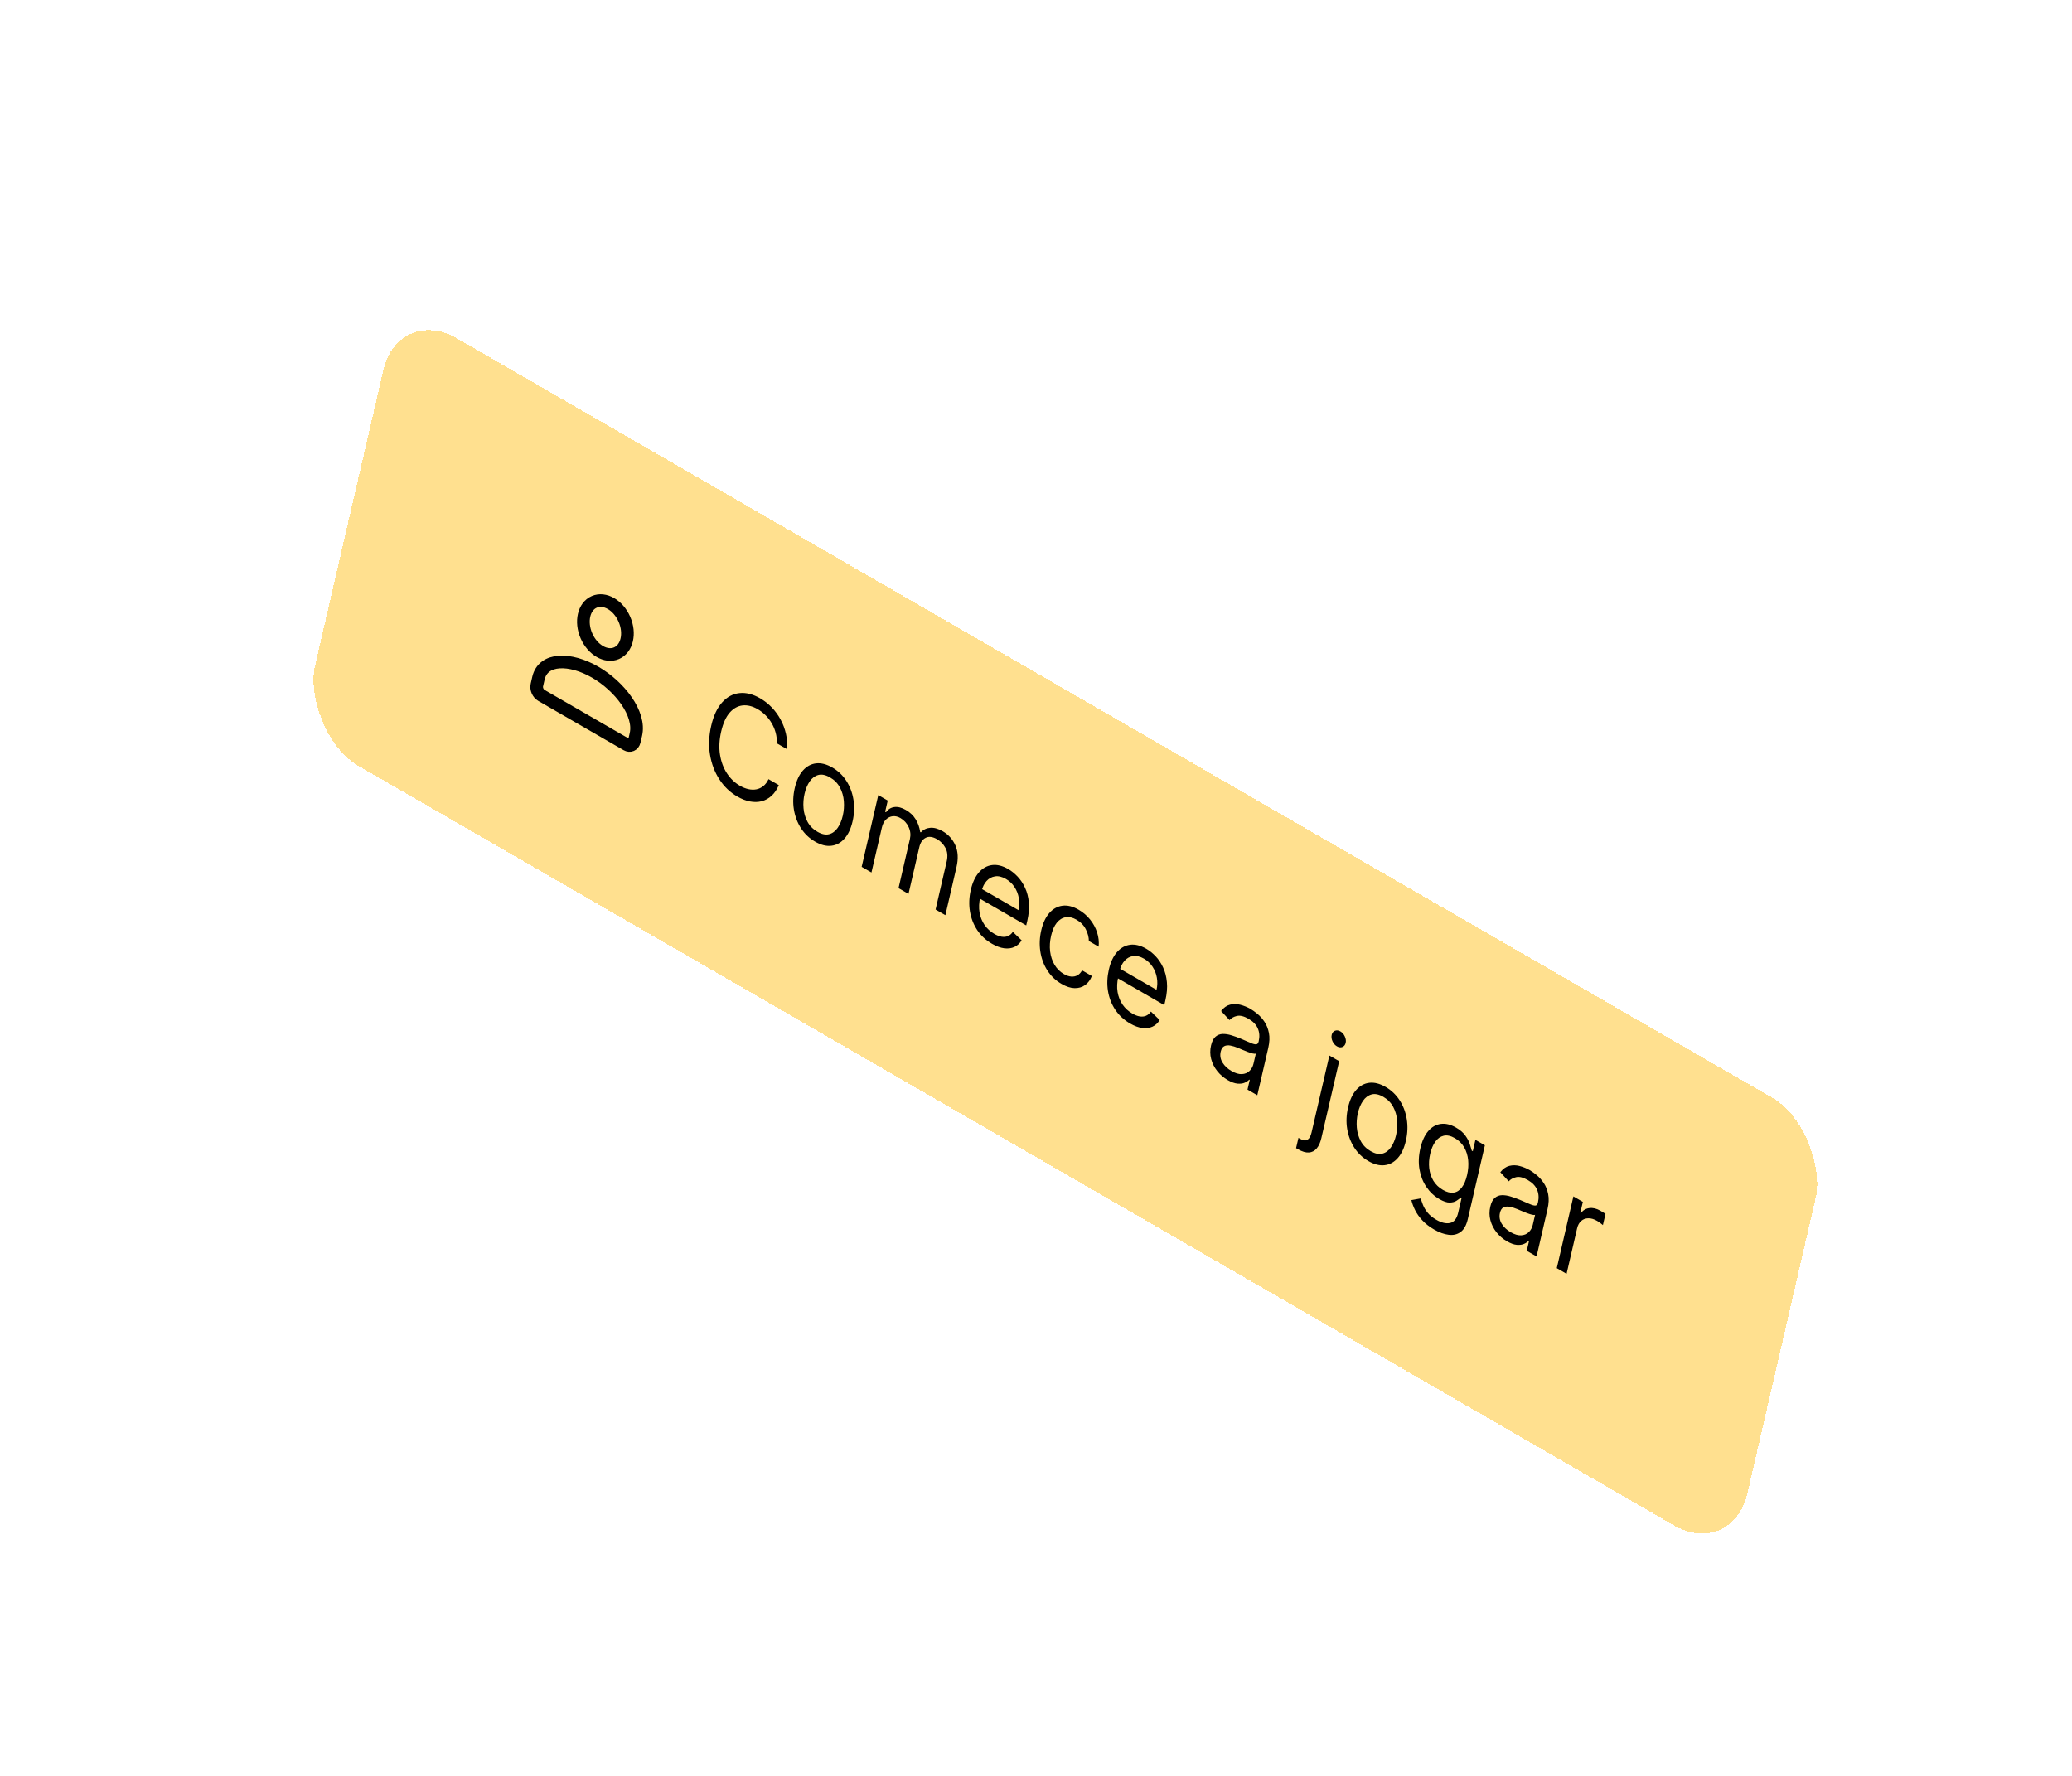 <svg xmlns:xlink="http://www.w3.org/1999/xlink" xmlns="http://www.w3.org/2000/svg" width="196" height="168" viewBox="0 0 196 168" fill="none">
<g filter="url(#filter0_dd_444_14943)">
<rect width="156.476" height="41.511" rx="6.386" transform="matrix(0.866 0.5 -0.225 0.974 34.5 21.5)" fill="#FFE08F" shape-rendering="crispEdges"/>
<path d="M55.873 51.27C56.456 52.611 56.123 54.047 55.131 54.478C54.139 54.91 52.862 54.172 52.279 52.832C51.697 51.492 52.029 50.055 53.022 49.624C54.014 49.193 55.291 49.93 55.873 51.27" stroke="black" stroke-width="1.197" stroke-linecap="round" stroke-linejoin="round"/>
<path fill-rule="evenodd" clip-rule="evenodd" d="M47.742 56.843L47.593 57.492C47.51 57.849 47.701 58.289 48.019 58.472L56.084 63.129C56.402 63.313 56.727 63.171 56.81 62.813L56.96 62.165C57.414 60.204 55.432 57.615 53.1 56.269C50.768 54.923 48.196 54.882 47.742 56.843Z" stroke="black" stroke-width="1.197" stroke-linecap="round" stroke-linejoin="round"/>
<path d="M71.265 63.566L70.291 63.003C70.306 62.655 70.269 62.32 70.18 61.998C70.094 61.678 69.968 61.377 69.801 61.097C69.638 60.816 69.442 60.563 69.215 60.339C68.988 60.114 68.741 59.925 68.474 59.77C67.987 59.489 67.513 59.373 67.054 59.421C66.597 59.472 66.19 59.699 65.832 60.103C65.477 60.51 65.209 61.104 65.027 61.888C64.846 62.672 64.808 63.4 64.914 64.072C65.022 64.745 65.24 65.334 65.569 65.838C65.9 66.343 66.31 66.736 66.797 67.017C67.064 67.172 67.33 67.278 67.595 67.338C67.861 67.398 68.113 67.405 68.352 67.359C68.594 67.312 68.814 67.21 69.01 67.053C69.21 66.895 69.375 66.676 69.505 66.397L70.479 66.959C70.299 67.38 70.07 67.716 69.791 67.97C69.513 68.223 69.2 68.395 68.853 68.485C68.506 68.572 68.138 68.578 67.749 68.504C67.362 68.431 66.965 68.277 66.559 68.043C65.874 67.646 65.307 67.106 64.86 66.42C64.413 65.735 64.117 64.956 63.971 64.084C63.826 63.212 63.864 62.298 64.084 61.344C64.305 60.389 64.649 59.653 65.117 59.134C65.584 58.616 66.128 58.323 66.75 58.254C67.371 58.185 68.025 58.349 68.711 58.745C69.117 58.98 69.483 59.266 69.808 59.604C70.136 59.944 70.415 60.325 70.643 60.747C70.873 61.167 71.042 61.615 71.151 62.093C71.261 62.567 71.299 63.058 71.265 63.566ZM73.913 72.308C73.368 71.994 72.924 71.572 72.58 71.043C72.239 70.515 72.014 69.923 71.905 69.265C71.799 68.609 71.827 67.931 71.989 67.23C72.153 66.523 72.409 65.971 72.759 65.576C73.112 65.181 73.526 64.956 74.002 64.9C74.481 64.846 74.992 64.976 75.537 65.291C76.082 65.605 76.524 66.026 76.865 66.554C77.209 67.083 77.434 67.677 77.54 68.336C77.648 68.996 77.62 69.68 77.457 70.387C77.294 71.088 77.037 71.634 76.686 72.025C76.337 72.418 75.923 72.642 75.444 72.696C74.968 72.752 74.458 72.623 73.913 72.308ZM74.13 71.371C74.543 71.61 74.912 71.687 75.234 71.603C75.556 71.519 75.826 71.319 76.045 71.004C76.263 70.689 76.425 70.305 76.53 69.852C76.635 69.398 76.668 68.938 76.631 68.472C76.593 68.006 76.469 67.575 76.257 67.18C76.046 66.784 75.734 66.466 75.32 66.228C74.906 65.989 74.538 65.913 74.215 66C73.892 66.088 73.621 66.29 73.402 66.608C73.183 66.926 73.021 67.311 72.916 67.765C72.811 68.219 72.778 68.677 72.816 69.14C72.854 69.603 72.979 70.031 73.191 70.424C73.403 70.817 73.716 71.132 74.13 71.371ZM78.316 74.69L79.887 67.902L80.782 68.419L80.537 69.48L80.615 69.525C80.825 69.236 81.093 69.071 81.419 69.033C81.747 68.991 82.107 69.084 82.5 69.311C82.898 69.54 83.205 69.833 83.423 70.189C83.644 70.544 83.787 70.945 83.852 71.394L83.915 71.43C84.15 71.169 84.447 71.024 84.803 70.996C85.161 70.966 85.556 71.075 85.988 71.325C86.527 71.636 86.924 72.081 87.18 72.659C87.435 73.234 87.471 73.921 87.286 74.719L86.235 79.262L85.308 78.727L86.359 74.184C86.475 73.683 86.436 73.255 86.242 72.899C86.048 72.543 85.787 72.27 85.457 72.08C85.032 71.835 84.67 71.79 84.371 71.944C84.071 72.095 83.871 72.39 83.769 72.829L82.747 77.248L81.804 76.704L82.88 72.055C82.969 71.669 82.93 71.294 82.762 70.93C82.594 70.563 82.335 70.278 81.984 70.075C81.743 69.936 81.501 69.878 81.258 69.902C81.018 69.927 80.804 70.03 80.617 70.212C80.432 70.393 80.302 70.65 80.225 70.983L79.243 75.225L78.316 74.69ZM90.648 81.97C90.067 81.634 89.598 81.2 89.244 80.668C88.892 80.135 88.663 79.541 88.556 78.888C88.452 78.234 88.48 77.559 88.641 76.864C88.802 76.169 89.056 75.621 89.404 75.221C89.756 74.819 90.169 74.587 90.643 74.523C91.121 74.459 91.633 74.584 92.177 74.898C92.492 75.08 92.788 75.318 93.067 75.612C93.347 75.907 93.581 76.26 93.771 76.67C93.962 77.077 94.082 77.541 94.131 78.06C94.18 78.579 94.131 79.155 93.985 79.789L93.882 80.231L89.232 77.546L89.44 76.644L93.148 78.785C93.237 78.402 93.248 78.021 93.181 77.642C93.117 77.264 92.981 76.917 92.772 76.599C92.567 76.283 92.296 76.029 91.961 75.835C91.591 75.622 91.248 75.541 90.931 75.591C90.617 75.64 90.35 75.787 90.13 76.03C89.91 76.274 89.757 76.583 89.671 76.957L89.531 77.558C89.413 78.071 89.391 78.551 89.465 78.998C89.543 79.444 89.702 79.841 89.942 80.19C90.183 80.536 90.49 80.817 90.865 81.033C91.108 81.174 91.337 81.262 91.551 81.299C91.769 81.335 91.967 81.316 92.147 81.243C92.328 81.167 92.485 81.034 92.618 80.844L93.449 81.643C93.275 81.931 93.047 82.14 92.765 82.27C92.483 82.398 92.162 82.44 91.801 82.395C91.441 82.347 91.056 82.206 90.648 81.97ZM97.229 85.769C96.663 85.443 96.211 85.011 95.872 84.475C95.533 83.939 95.314 83.343 95.216 82.689C95.118 82.035 95.148 81.369 95.305 80.691C95.464 80.002 95.718 79.458 96.065 79.061C96.415 78.662 96.828 78.431 97.303 78.368C97.781 78.304 98.292 78.428 98.837 78.743C99.261 78.988 99.623 79.297 99.922 79.67C100.222 80.044 100.444 80.452 100.587 80.896C100.731 81.339 100.78 81.788 100.734 82.243L99.807 81.708C99.808 81.358 99.714 80.993 99.526 80.614C99.341 80.233 99.044 79.925 98.636 79.689C98.274 79.48 97.933 79.403 97.612 79.458C97.293 79.512 97.014 79.686 96.773 79.981C96.536 80.275 96.358 80.678 96.24 81.191C96.118 81.715 96.086 82.214 96.143 82.688C96.202 83.163 96.342 83.586 96.562 83.957C96.784 84.329 97.079 84.621 97.445 84.832C97.686 84.972 97.916 85.051 98.134 85.07C98.352 85.089 98.55 85.049 98.727 84.951C98.904 84.853 99.05 84.697 99.165 84.483L100.092 85.018C99.947 85.388 99.734 85.674 99.453 85.876C99.175 86.076 98.845 86.173 98.463 86.167C98.085 86.159 97.674 86.026 97.229 85.769ZM103.707 89.51C103.126 89.174 102.658 88.74 102.303 88.208C101.951 87.674 101.722 87.081 101.615 86.428C101.511 85.774 101.54 85.099 101.7 84.404C101.861 83.709 102.116 83.161 102.464 82.761C102.815 82.359 103.228 82.126 103.703 82.063C104.181 81.999 104.692 82.124 105.237 82.438C105.551 82.62 105.848 82.858 106.127 83.152C106.406 83.447 106.641 83.799 106.831 84.21C107.021 84.617 107.141 85.08 107.19 85.6C107.239 86.119 107.19 86.695 107.044 87.329L106.942 87.77L102.291 85.085L102.499 84.184L106.208 86.325C106.296 85.942 106.307 85.561 106.241 85.182C106.177 84.804 106.04 84.457 105.832 84.139C105.626 83.823 105.355 83.568 105.02 83.375C104.651 83.162 104.307 83.08 103.99 83.131C103.676 83.18 103.409 83.326 103.189 83.57C102.969 83.814 102.816 84.123 102.73 84.497L102.591 85.098C102.472 85.611 102.45 86.091 102.525 86.538C102.603 86.984 102.762 87.381 103.001 87.73C103.242 88.076 103.549 88.357 103.924 88.573C104.167 88.713 104.396 88.802 104.61 88.839C104.828 88.874 105.027 88.856 105.207 88.783C105.388 88.707 105.545 88.574 105.678 88.383L106.508 89.183C106.335 89.47 106.107 89.679 105.824 89.81C105.542 89.938 105.221 89.98 104.86 89.935C104.5 89.887 104.116 89.746 103.707 89.51ZM112.94 94.861C112.558 94.64 112.23 94.359 111.956 94.016C111.682 93.672 111.49 93.292 111.378 92.876C111.267 92.458 111.262 92.028 111.365 91.587C111.455 91.198 111.596 90.922 111.788 90.759C111.981 90.593 112.207 90.507 112.467 90.499C112.727 90.493 113.002 90.535 113.293 90.626C113.586 90.715 113.878 90.82 114.168 90.941C114.547 91.099 114.853 91.231 115.087 91.336C115.325 91.44 115.503 91.488 115.624 91.481C115.747 91.475 115.828 91.388 115.867 91.22L115.875 91.185C115.976 90.749 115.948 90.349 115.792 89.985C115.638 89.622 115.348 89.318 114.921 89.071C114.479 88.816 114.107 88.725 113.805 88.797C113.503 88.87 113.272 89.001 113.113 89.189L112.315 88.328C112.567 88.006 112.851 87.806 113.166 87.727C113.485 87.647 113.81 87.652 114.143 87.74C114.479 87.827 114.799 87.959 115.103 88.134C115.296 88.246 115.513 88.401 115.752 88.599C115.994 88.796 116.215 89.042 116.414 89.337C116.615 89.634 116.757 89.988 116.84 90.4C116.923 90.811 116.902 91.287 116.777 91.826L115.742 96.298L114.815 95.763L115.028 94.844L114.981 94.817C114.884 94.927 114.743 95.025 114.557 95.108C114.372 95.191 114.144 95.221 113.873 95.199C113.602 95.176 113.291 95.063 112.94 94.861ZM113.299 94.005C113.665 94.217 113.993 94.314 114.282 94.298C114.573 94.282 114.813 94.183 115.001 94.001C115.191 93.82 115.319 93.589 115.384 93.306L115.605 92.351C115.553 92.382 115.456 92.38 115.312 92.348C115.171 92.313 115.011 92.262 114.831 92.195C114.654 92.126 114.481 92.057 114.313 91.987C114.149 91.915 114.015 91.858 113.912 91.815C113.663 91.711 113.425 91.639 113.197 91.597C112.972 91.554 112.778 91.574 112.613 91.656C112.452 91.737 112.341 91.91 112.279 92.175C112.196 92.537 112.251 92.88 112.447 93.203C112.645 93.525 112.929 93.792 113.299 94.005ZM122.559 92.539L123.486 93.074L121.8 100.357C121.704 100.775 121.556 101.1 121.356 101.333C121.16 101.566 120.914 101.693 120.618 101.713C120.325 101.734 119.985 101.633 119.598 101.409C119.566 101.391 119.535 101.373 119.503 101.355C119.472 101.337 119.44 101.318 119.409 101.3L119.634 100.328C119.665 100.346 119.694 100.363 119.72 100.378C119.747 100.393 119.775 100.41 119.807 100.428C120.09 100.591 120.318 100.616 120.493 100.503C120.667 100.393 120.794 100.166 120.873 99.821L122.559 92.539ZM123.276 91.671C123.095 91.567 122.956 91.407 122.857 91.193C122.76 90.981 122.735 90.777 122.78 90.583C122.825 90.388 122.928 90.259 123.088 90.195C123.251 90.132 123.423 90.153 123.603 90.257C123.784 90.361 123.923 90.52 124.019 90.732C124.118 90.946 124.145 91.15 124.1 91.345C124.055 91.539 123.951 91.668 123.788 91.731C123.627 91.795 123.457 91.775 123.276 91.671ZM126.252 102.526C125.708 102.212 125.264 101.79 124.92 101.261C124.579 100.734 124.354 100.141 124.245 99.484C124.138 98.828 124.166 98.149 124.328 97.448C124.492 96.741 124.749 96.19 125.099 95.794C125.451 95.4 125.865 95.174 126.341 95.119C126.82 95.064 127.332 95.195 127.876 95.509C128.421 95.823 128.864 96.245 129.205 96.772C129.549 97.301 129.773 97.895 129.879 98.554C129.987 99.214 129.96 99.898 129.796 100.605C129.634 101.306 129.377 101.852 129.025 102.244C128.676 102.636 128.262 102.86 127.783 102.914C127.307 102.97 126.797 102.841 126.252 102.526ZM126.469 101.589C126.883 101.828 127.251 101.906 127.573 101.821C127.896 101.737 128.166 101.537 128.384 101.222C128.603 100.908 128.764 100.523 128.869 100.07C128.974 99.616 129.008 99.156 128.97 98.69C128.933 98.224 128.808 97.794 128.597 97.398C128.386 97.002 128.073 96.685 127.66 96.446C127.246 96.207 126.877 96.131 126.554 96.219C126.231 96.306 125.96 96.508 125.741 96.826C125.522 97.144 125.36 97.53 125.255 97.983C125.15 98.437 125.117 98.895 125.155 99.358C125.194 99.821 125.319 100.249 125.531 100.642C125.743 101.035 126.055 101.351 126.469 101.589ZM132.469 109.001C132.021 108.742 131.651 108.455 131.359 108.14C131.066 107.827 130.837 107.504 130.67 107.171C130.506 106.842 130.388 106.524 130.317 106.216L131.191 106.059C131.246 106.231 131.319 106.433 131.411 106.666C131.501 106.903 131.644 107.144 131.84 107.39C132.037 107.641 132.318 107.871 132.682 108.082C133.169 108.363 133.601 108.462 133.98 108.38C134.358 108.298 134.612 107.974 134.743 107.408L135.062 106.03L134.984 105.984C134.887 106.069 134.755 106.166 134.587 106.276C134.422 106.385 134.207 106.443 133.941 106.449C133.679 106.455 133.351 106.344 132.958 106.117C132.471 105.836 132.064 105.454 131.736 104.971C131.411 104.489 131.193 103.936 131.083 103.311C130.975 102.688 131.002 102.023 131.166 101.316C131.327 100.62 131.576 100.078 131.912 99.688C132.25 99.295 132.645 99.069 133.098 99.01C133.552 98.948 134.033 99.063 134.541 99.357C134.933 99.583 135.228 99.837 135.424 100.117C135.624 100.396 135.764 100.664 135.844 100.921C135.927 101.176 135.99 101.382 136.03 101.539L136.125 101.594L136.374 100.515L137.27 101.032L135.654 108.014C135.519 108.598 135.291 109.004 134.971 109.233C134.653 109.467 134.276 109.555 133.841 109.498C133.408 109.445 132.951 109.279 132.469 109.001ZM133.301 105.253C133.673 105.468 134.009 105.553 134.31 105.51C134.611 105.467 134.87 105.304 135.086 105.022C135.303 104.739 135.469 104.348 135.585 103.847C135.698 103.358 135.733 102.889 135.689 102.439C135.644 101.989 135.518 101.584 135.311 101.224C135.103 100.864 134.811 100.575 134.434 100.357C134.041 100.13 133.688 100.053 133.374 100.126C133.063 100.2 132.798 100.388 132.58 100.689C132.365 100.992 132.204 101.374 132.097 101.833C131.988 102.305 131.957 102.759 132.004 103.197C132.055 103.634 132.186 104.03 132.397 104.386C132.612 104.74 132.913 105.029 133.301 105.253ZM139.356 110.111C138.973 109.891 138.645 109.609 138.371 109.267C138.098 108.923 137.905 108.543 137.793 108.127C137.682 107.709 137.678 107.279 137.78 106.837C137.87 106.449 138.011 106.173 138.203 106.01C138.396 105.844 138.622 105.757 138.882 105.75C139.142 105.744 139.417 105.786 139.708 105.877C140.002 105.966 140.294 106.071 140.583 106.192C140.962 106.35 141.269 106.482 141.503 106.587C141.74 106.691 141.919 106.739 142.039 106.732C142.162 106.726 142.243 106.639 142.282 106.471L142.29 106.436C142.391 106 142.364 105.6 142.207 105.236C142.054 104.873 141.764 104.569 141.337 104.322C140.894 104.067 140.522 103.975 140.22 104.048C139.918 104.121 139.688 104.252 139.528 104.44L138.73 103.579C138.983 103.257 139.267 103.057 139.582 102.978C139.9 102.898 140.225 102.903 140.558 102.991C140.894 103.078 141.214 103.21 141.518 103.385C141.712 103.497 141.928 103.652 142.167 103.85C142.41 104.047 142.63 104.293 142.829 104.588C143.031 104.885 143.173 105.239 143.256 105.651C143.339 106.062 143.318 106.538 143.193 107.077L142.158 111.549L141.231 111.014L141.444 110.095L141.396 110.067C141.299 110.178 141.158 110.276 140.973 110.359C140.787 110.442 140.559 110.472 140.288 110.45C140.017 110.427 139.707 110.314 139.356 110.111ZM139.714 109.256C140.081 109.468 140.408 109.565 140.697 109.548C140.989 109.533 141.228 109.434 141.416 109.252C141.606 109.071 141.734 108.84 141.799 108.557L142.02 107.602C141.969 107.633 141.871 107.631 141.727 107.599C141.587 107.564 141.426 107.513 141.246 107.446C141.069 107.377 140.897 107.308 140.729 107.237C140.564 107.166 140.431 107.109 140.328 107.066C140.079 106.962 139.84 106.89 139.612 106.848C139.388 106.805 139.193 106.825 139.029 106.907C138.867 106.988 138.756 107.161 138.695 107.426C138.611 107.788 138.667 108.131 138.862 108.454C139.061 108.776 139.345 109.043 139.714 109.256ZM144.071 112.654L145.642 105.866L146.537 106.383L146.3 107.408L146.363 107.445C146.551 107.172 146.813 107.015 147.149 106.972C147.486 106.929 147.835 107.012 148.196 107.221C148.264 107.26 148.349 107.31 148.45 107.372C148.552 107.434 148.628 107.483 148.679 107.519L148.434 108.58C148.404 108.553 148.335 108.498 148.227 108.415C148.122 108.331 148.007 108.254 147.884 108.183C147.591 108.013 147.313 107.931 147.051 107.937C146.791 107.941 146.567 108.025 146.378 108.19C146.192 108.353 146.063 108.587 145.992 108.894L144.998 113.189L144.071 112.654Z" fill="black"/>
<rect x="-0.256" y="-0.588" width="157.275" height="42.309" rx="6.785" transform="matrix(0.866 0.5 -0.225 0.974 34.333 21.613)" stroke="white" stroke-width="0.798" shape-rendering="crispEdges"/>
</g>
<defs>
<filter id="filter0_dd_444_14943" x="-0.404" y="-0.722" width="195.962" height="169.77" filterUnits="userSpaceOnUse" color-interpolation-filters="sRGB">
<feFlood flood-opacity="0" result="BackgroundImageFix"/>
<feColorMatrix in="SourceAlpha" type="matrix" values="0 0 0 0 0 0 0 0 0 0 0 0 0 0 0 0 0 0 127 0" result="hardAlpha"/>
<feOffset dx="3.193" dy="3.991"/>
<feComposite in2="hardAlpha" operator="out"/>
<feColorMatrix type="matrix" values="0 0 0 0 0.846 0 0 0 0 0.757 0 0 0 0 0.525 0 0 0 1 0"/>
<feBlend mode="normal" in2="BackgroundImageFix" result="effect1_dropShadow_444_14943"/>
<feColorMatrix in="SourceAlpha" type="matrix" values="0 0 0 0 0 0 0 0 0 0 0 0 0 0 0 0 0 0 127 0" result="hardAlpha"/>
<feOffset dy="3.323"/>
<feGaussianBlur stdDeviation="12.773"/>
<feComposite in2="hardAlpha" operator="out"/>
<feColorMatrix type="matrix" values="0 0 0 0 1 0 0 0 0 0.878 0 0 0 0 0.561 0 0 0 0.5 0"/>
<feBlend mode="normal" in2="effect1_dropShadow_444_14943" result="effect2_dropShadow_444_14943"/>
<feBlend mode="normal" in="SourceGraphic" in2="effect2_dropShadow_444_14943" result="shape"/>
</filter>
</defs>
</svg>